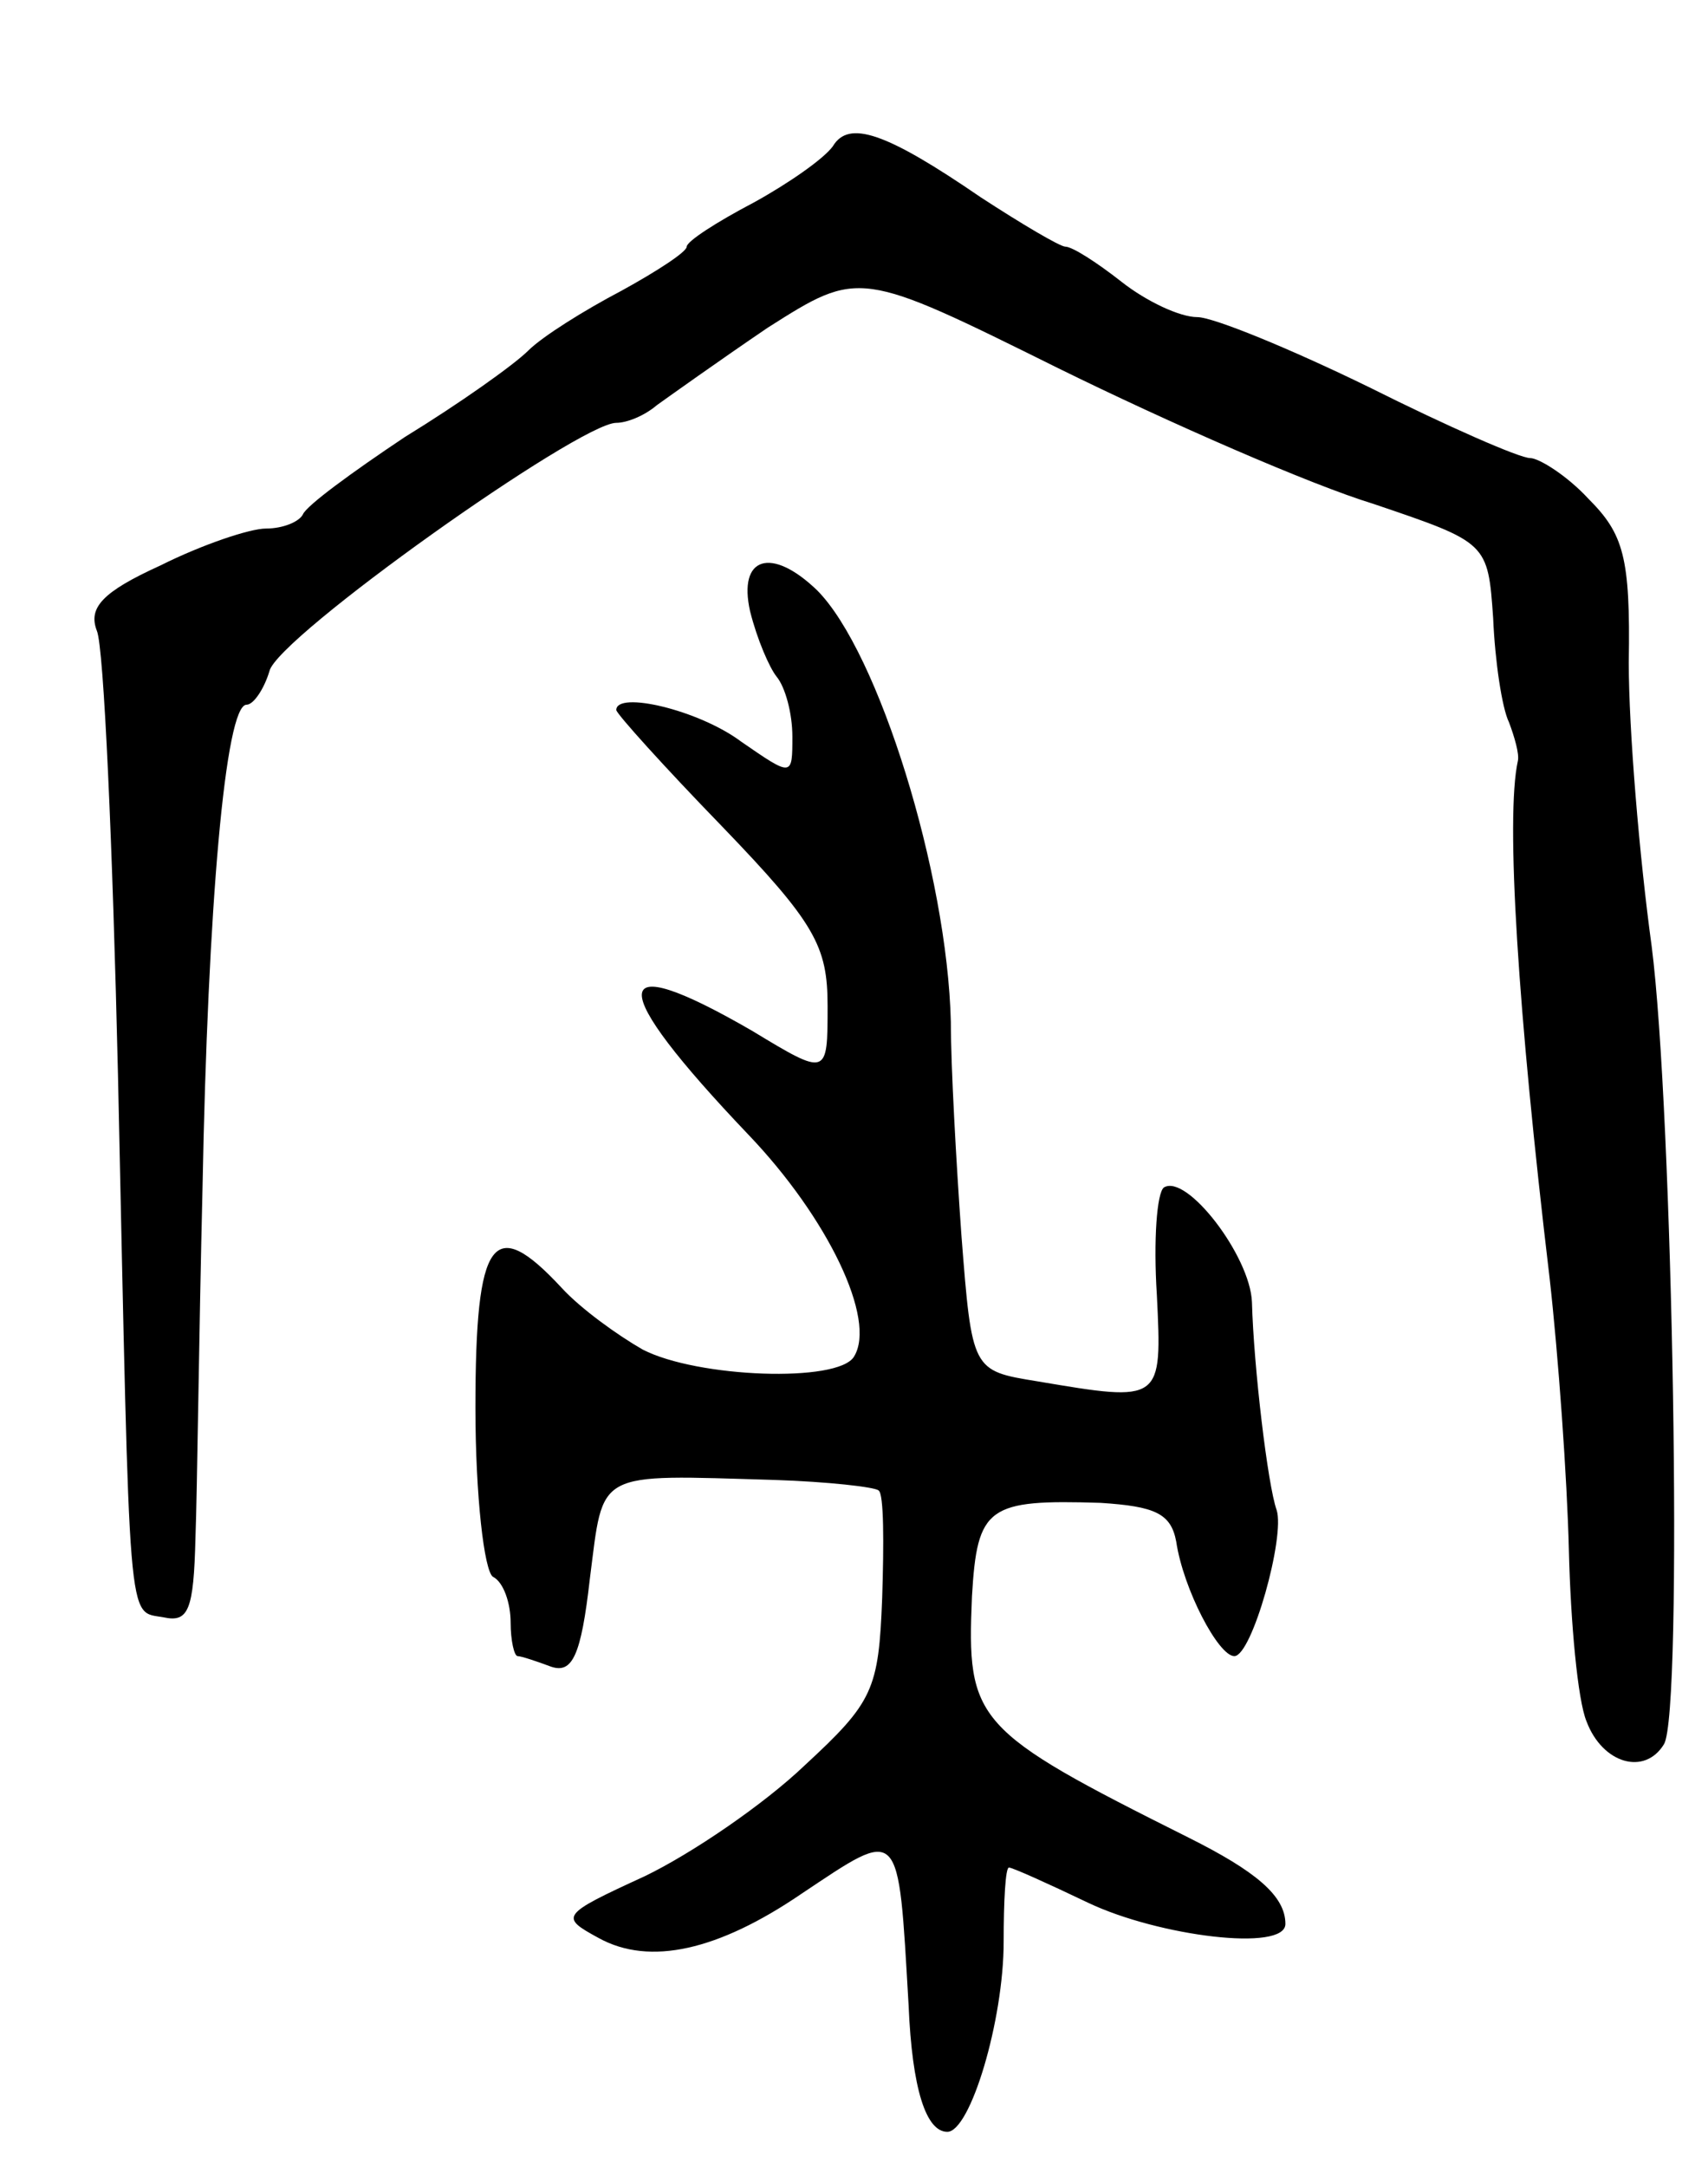 <svg version="1.0" xmlns="http://www.w3.org/2000/svg"
 width="97pt" height="123pt" viewBox="0 0 97 123"
 preserveAspectRatio="xMidYMid meet">
<g transform="translate(0,123) scale(0.1,-0.1)"
fill="#000000" stroke="none">
<path d="M473 1147 c-5 -7 -25 -21 -45 -32 -21 -11 -38 -22 -38 -25 0 -3 -17
-14 -37 -25 -21 -11 -45 -26 -53 -34 -8 -8 -39 -30 -70 -49 -30 -20 -56 -39
-58 -44 -2 -4 -11 -8 -21 -8 -9 0 -36 -9 -60 -21 -33 -15 -41 -24 -36 -37 4
-9 9 -123 12 -252 7 -321 5 -304 26 -308 14 -3 17 4 18 45 1 26 2 116 4 198 3
161 13 275 25 275 4 0 10 9 13 19 4 19 176 141 197 141 6 0 16 4 23 10 7 5 35
25 63 44 52 33 52 33 165 -23 63 -31 143 -66 179 -77 65 -22 65 -22 68 -65 1
-24 5 -51 9 -59 3 -8 6 -18 5 -22 -7 -32 0 -142 18 -293 5 -44 10 -114 11
-155 1 -41 5 -85 10 -97 9 -24 33 -31 44 -13 11 18 5 360 -7 453 -7 51 -13
123 -13 161 1 60 -3 73 -23 93 -12 13 -28 23 -33 23 -6 0 -47 18 -91 40 -45
22 -89 40 -98 40 -10 0 -29 9 -43 20 -14 11 -28 20 -32 20 -3 0 -25 13 -48 28
-54 37 -75 44 -84 29z"/>
<path d="M426 883 c4 -16 11 -32 15 -37 5 -6 9 -21 9 -34 0 -23 0 -23 -29 -3
-24 18 -71 29 -71 18 0 -2 27 -32 60 -66 53 -55 60 -68 60 -102 0 -40 0 -40
-43 -14 -83 48 -83 26 -2 -59 45 -47 73 -105 60 -126 -9 -15 -89 -12 -120 4
-14 8 -35 23 -46 35 -39 42 -49 29 -49 -68 0 -50 5 -93 10 -96 6 -3 10 -15 10
-26 0 -10 2 -19 4 -19 2 0 11 -3 19 -6 12 -4 17 6 22 50 8 62 2 59 105 56 30
-1 57 -4 59 -6 3 -2 3 -30 2 -61 -2 -52 -5 -59 -44 -95 -23 -22 -64 -50 -91
-63 -48 -22 -48 -23 -26 -35 29 -16 68 -7 115 25 57 38 55 40 61 -63 2 -48 10
-72 22 -72 13 0 32 63 32 108 0 23 1 42 3 42 2 0 22 -9 45 -20 40 -19 112 -28
112 -12 0 16 -17 30 -55 49 -122 61 -126 66 -123 137 3 51 9 55 73 53 31 -2
40 -6 43 -22 4 -27 24 -65 33 -65 10 0 29 68 24 83 -5 14 -13 81 -14 118 -1
26 -37 73 -50 65 -4 -3 -6 -30 -4 -61 3 -61 3 -61 -68 -49 -37 6 -37 6 -43 83
-3 42 -6 96 -6 121 -2 84 -41 210 -76 245 -26 25 -45 19 -38 -12z"/>
</g>
</svg>
